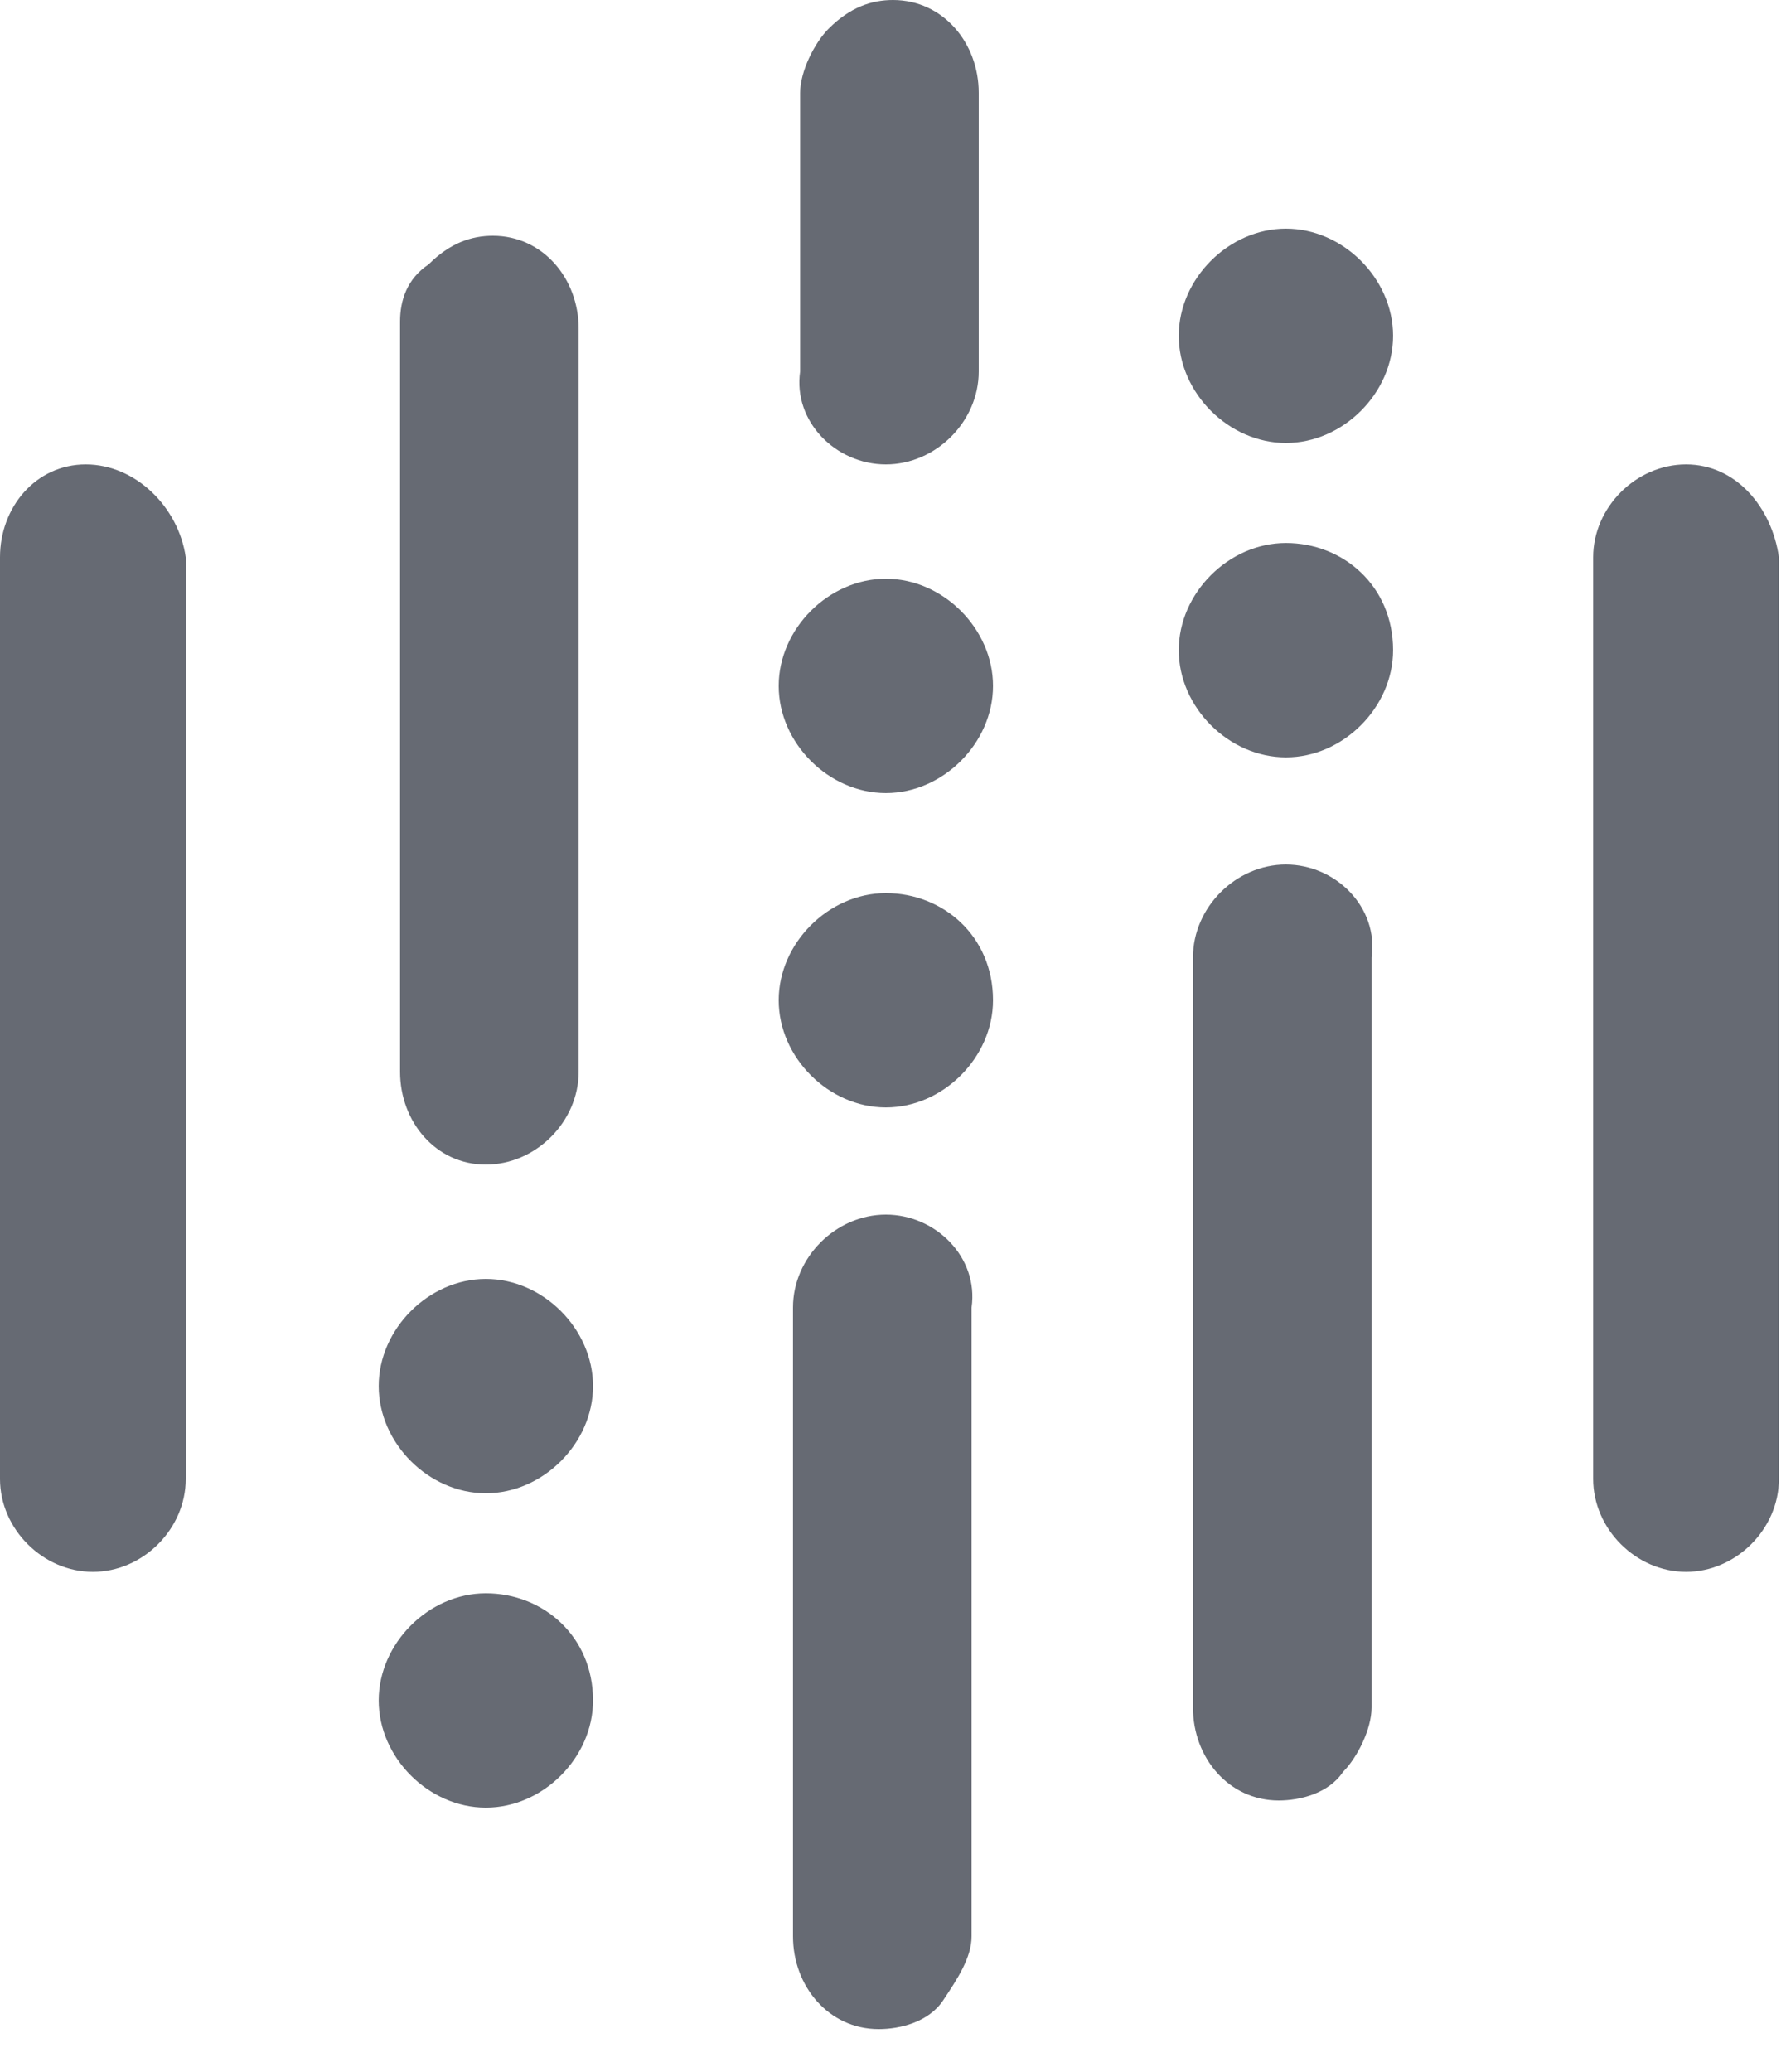 <svg width="25" height="29" viewBox="0 0 25 29" fill="none" xmlns="http://www.w3.org/2000/svg">
<path d="M18 3.2C17.2 3.2 16.5 3.9 16.5 4.7C16.5 5.5 17.2 6.2 18 6.2C18.8 6.2 19.5 5.5 19.5 4.7C19.5 3.9 18.8 3.2 18 3.2Z" fill="#666A73"/>
<path d="M18 7.6C17.2 7.6 16.5 8.3 16.5 9.1C16.5 9.9 17.2 10.6 18 10.6C18.8 10.6 19.5 9.9 19.5 9.1C19.5 8.2 18.8 7.6 18 7.6Z" fill="#666A73"/>
<path d="M12.4 8.1C11.6 8.1 10.9 8.8 10.9 9.6C10.9 10.4 11.6 11.1 12.4 11.1C13.2 11.1 13.9 10.4 13.9 9.6C13.9 8.8 13.2 8.1 12.4 8.1Z" fill="#666A73"/>
<path d="M12.4 12.5C11.6 12.5 10.9 13.2 10.9 14C10.9 14.8 11.6 15.5 12.4 15.5C13.2 15.5 13.9 14.8 13.9 14C13.9 13.1 13.2 12.5 12.4 12.5Z" fill="#666A73"/>
<path d="M6.801 22.3C6.001 22.3 5.301 23 5.301 23.8C5.301 24.6 6.001 25.3 6.801 25.3C7.601 25.3 8.301 24.6 8.301 23.8C8.301 22.9 7.601 22.3 6.801 22.3Z" fill="#666A73"/>
<path d="M6.801 17.9C6.001 17.9 5.301 18.6 5.301 19.4C5.301 20.2 6.001 20.9 6.801 20.9C7.601 20.9 8.301 20.2 8.301 19.4C8.301 18.6 7.601 17.9 6.801 17.9Z" fill="#666A73"/>
<path d="M17.999 12.1C17.299 12.1 16.699 12.7 16.699 13.4V23.9C16.699 24.6 17.199 25.2 17.899 25.2C18.199 25.2 18.599 25.1 18.799 24.8C18.999 24.6 19.199 24.2 19.199 23.9V13.4C19.299 12.7 18.699 12.1 17.999 12.1Z" fill="#666A73"/>
<path d="M23.601 6.5C22.901 6.5 22.301 7.1 22.301 7.8V20.7C22.301 21.4 22.901 22 23.601 22C24.301 22 24.901 21.4 24.901 20.7V7.8C24.801 7.1 24.301 6.5 23.601 6.5Z" fill="#666A73"/>
<path d="M12.4 17C11.7 17 11.1 17.6 11.1 18.3V27.1C11.1 27.8 11.6 28.4 12.3 28.4C12.6 28.4 13 28.3 13.2 28C13.4 27.7 13.6 27.4 13.6 27.1V18.3C13.7 17.6 13.1 17 12.4 17Z" fill="#666A73"/>
<path d="M6.8 16.3C7.5 16.3 8.1 15.7 8.1 15V4.6C8.1 3.9 7.6 3.3 6.9 3.3C6.6 3.3 6.3 3.4 6 3.7C5.7 3.9 5.6 4.2 5.6 4.5V15C5.6 15.7 6.1 16.3 6.8 16.3Z" fill="#666A73"/>
<path d="M12.4 6.5C13.1 6.5 13.7 5.9 13.7 5.2V1.3C13.7 0.6 13.2 0 12.5 0C12.2 0 11.9 0.1 11.6 0.4C11.4 0.6 11.2 1 11.2 1.3V5.2C11.1 5.9 11.7 6.5 12.4 6.5Z" fill="#666A73"/>
<path d="M1.2 6.5C0.5 6.5 0 7.1 0 7.8V20.7C0 21.4 0.6 22 1.3 22C2 22 2.6 21.4 2.6 20.7V7.8C2.5 7.1 1.9 6.5 1.2 6.5Z" fill="#666A73"/>
</svg>

